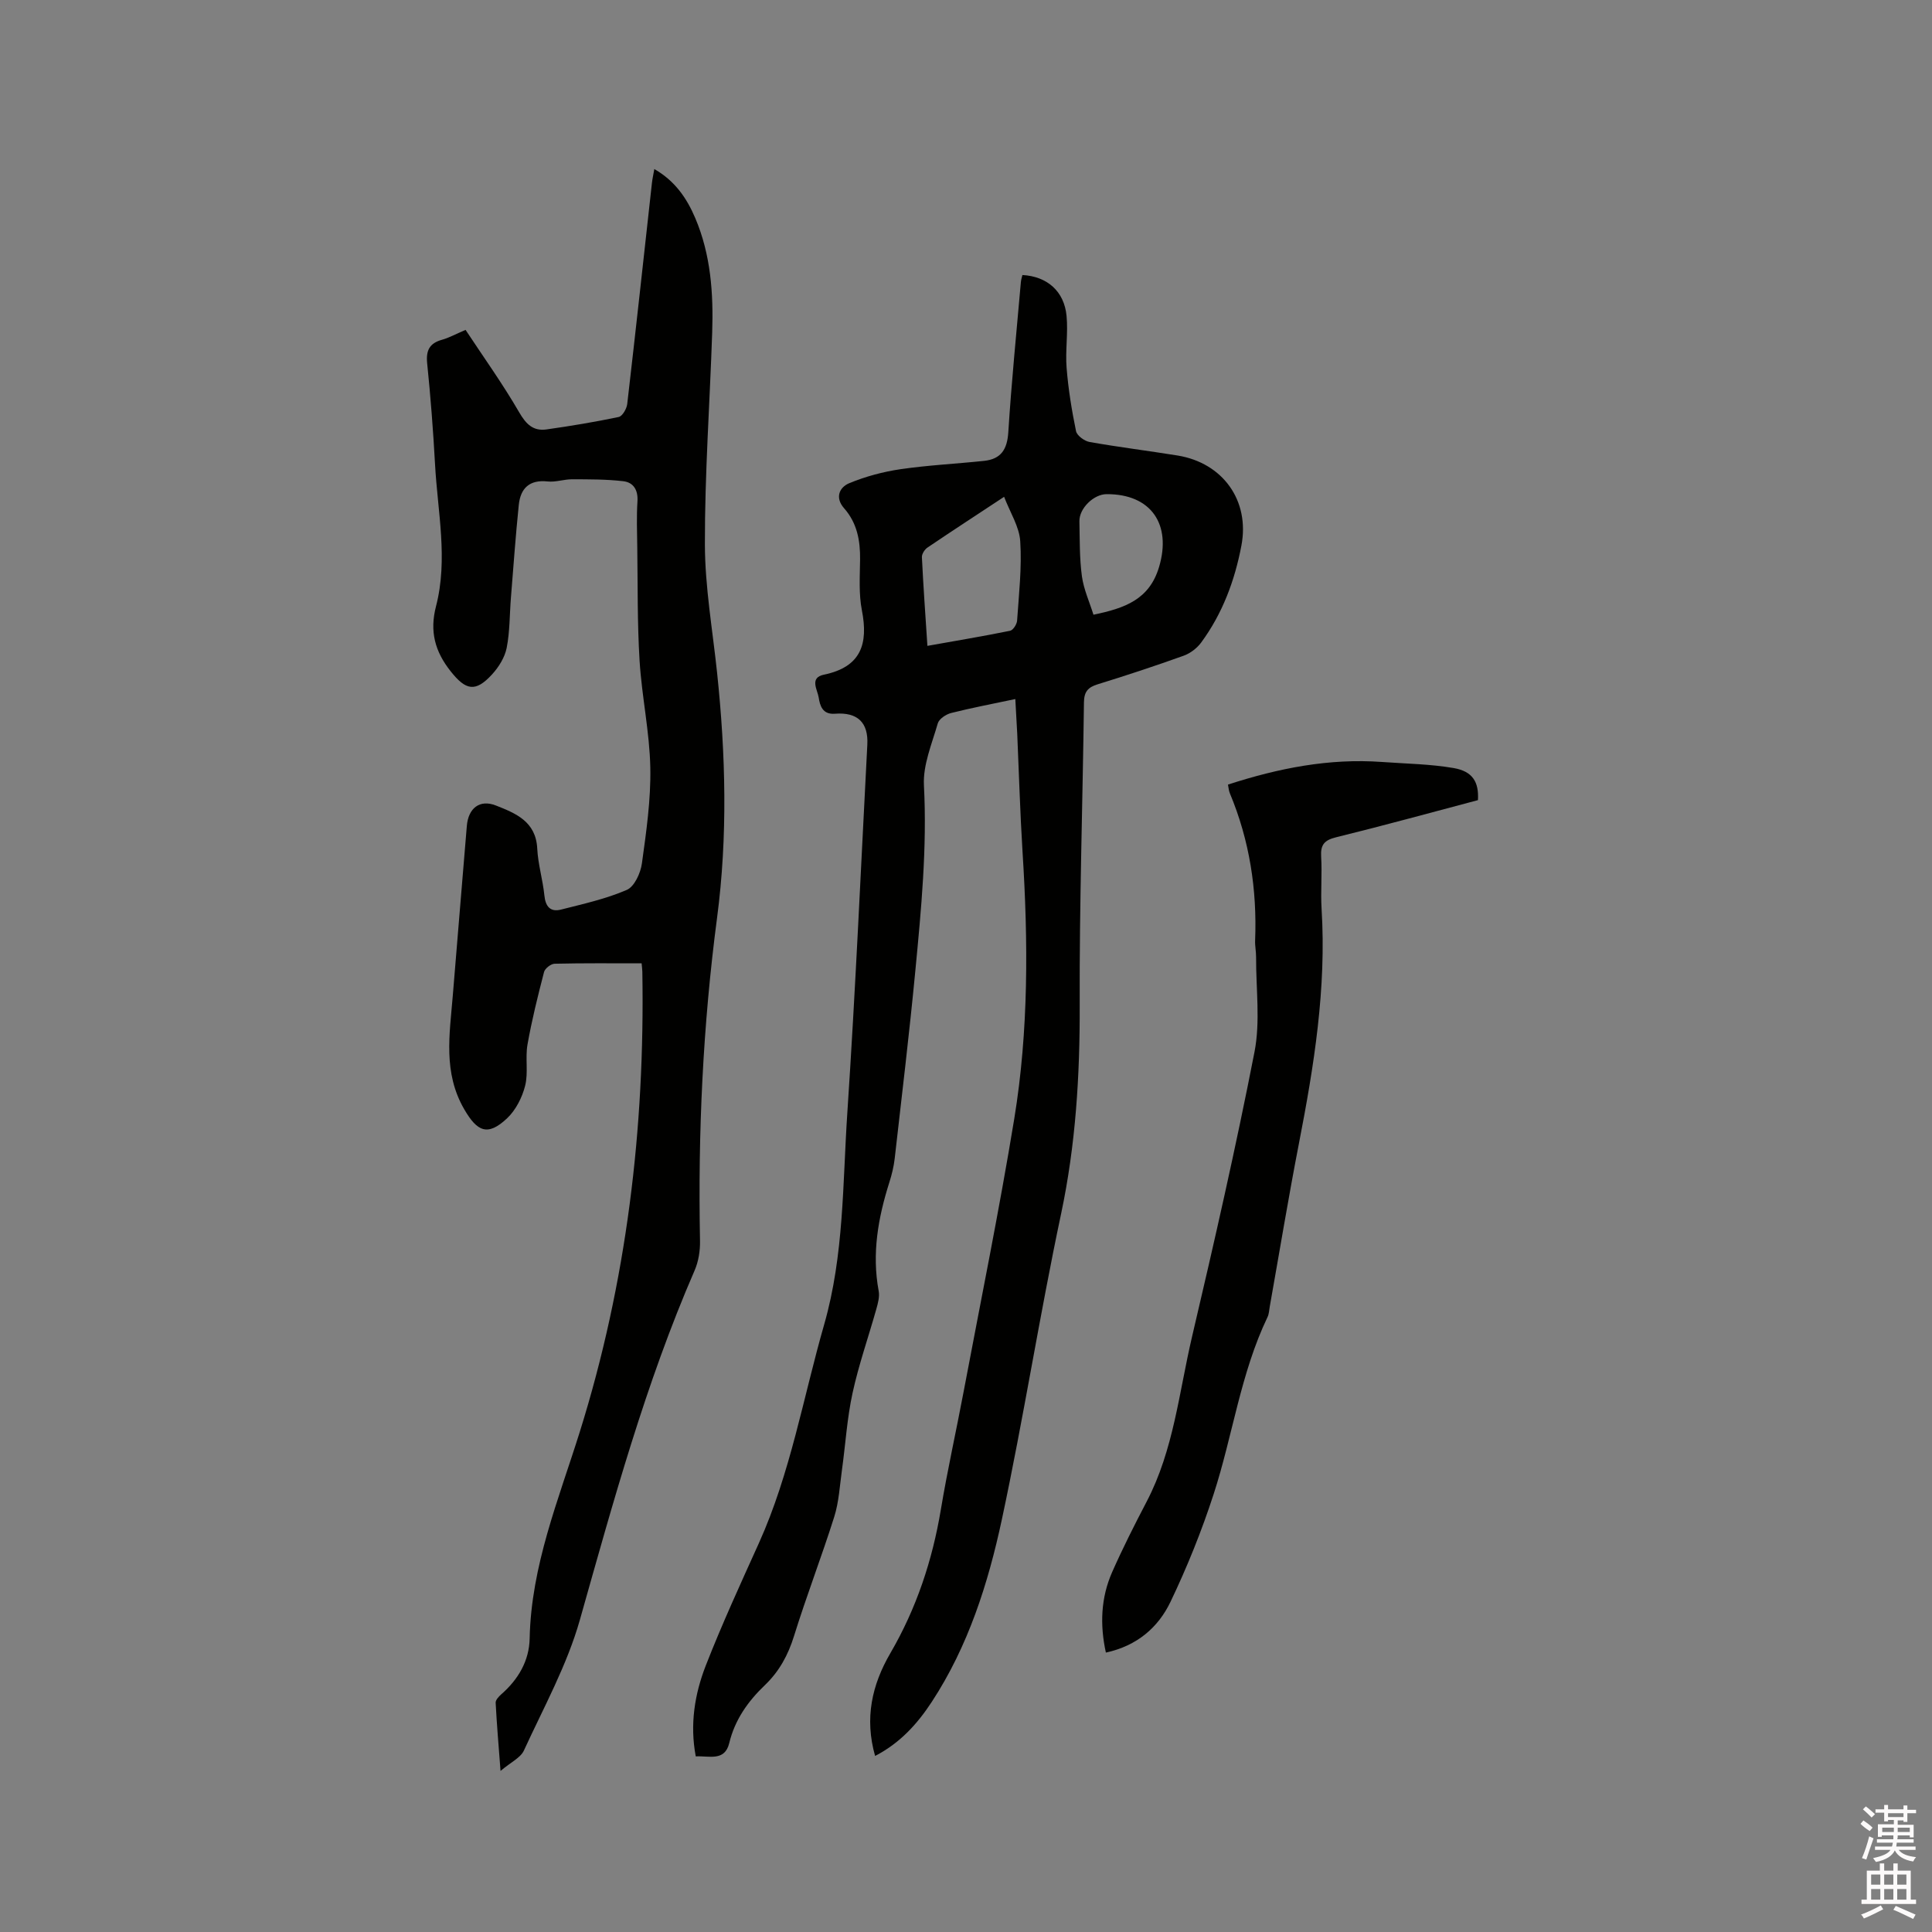 <svg enable-background="new 0 0 400 400" viewBox="0 0 400 400" xmlns="http://www.w3.org/2000/svg"><rect x="0" y="0" width="400" height="400" fill="#808080" stroke="none"/><path d="m385.2 377.6.6-.7c.6.4 1.3.9 1.9 1.5l-.6.7c-.8-.5-1.4-1-1.9-1.5zm.3 7.1c.6-1.4 1.1-2.9 1.5-4.5.3.1.6.3.9.4-.5 1.4-1 2.9-1.5 4.4zm.2-10.1.6-.6c.7.5 1.3 1.1 1.9 1.6l-.7.7c-.6-.6-1.2-1.2-1.8-1.7zm8.4-.8h.8v.9h1.8v.7h-1.8v1.8h-.8v-.3h-1.2v.9h3.3v2.6h-.8v-.4h-2.5c0 .3 0 .6-.1.8h3.4v.7h-3.5c0 .3-.1.6-.1.8h4v.7h-3.5c.7.9 1.9 1.3 3.6 1.5-.2.2-.4.5-.6.9-1.9-.3-3.2-1.1-3.8-2.3-.5 1.1-1.8 2-3.9 2.4-.2-.3-.4-.5-.6-.8 1.9-.4 3.1-.9 3.6-1.7h-3.2v-.7h3.5c.1-.2.1-.5.2-.8h-3.3v-.7h3.4c0-.2 0-.5 0-.8h-2.4v.3h-.8v-2.6h3.3v-.9h-1.2v.3h-.8v-1.8h-1.8v-.7h1.8v-.9h.8v.9h3.2zm-4.4 5.5h2.4c0-.3 0-.6 0-.9h-2.4zm1.2-3.1h3.2v-.8h-3.2zm4.4 2.2h-2.4v.9h2.5v-.9z" fill="#fcfafa"/><path d="m389.2 385.8h.9v1.5h1.9v-1.5h.9v1.5h2.7v6h1.1v.9h-11.3v-.9h1.1v-6h2.7zm.2 8.7.5.8c-1.2.6-2.5 1.3-4 1.9-.2-.3-.3-.6-.6-.8 1.6-.6 3-1.3 4.1-1.9zm-2-4.3h1.9v-2.1h-1.9zm0 3.1h1.9v-2.2h-1.9zm2.7-3.1h1.9v-2.1h-1.9zm0 3.1h1.9v-2.2h-1.9zm2.4 1.3c1.4.6 2.7 1.2 4.1 1.8l-.5.9c-1.5-.7-2.8-1.4-4.1-1.9zm2.2-6.5h-1.9v2.1h1.9zm-1.9 5.2h1.9v-2.2h-1.9z" fill="#fcfafa"/><g fill="#010100"><path d="m210.21 144.73c-4.82 1.02-9.09 1.83-13.29 2.89-1.06.27-2.49 1.22-2.76 2.14-1.21 4.22-3.09 8.6-2.87 12.83.67 12.89-.56 25.64-1.78 38.4-1.24 12.97-2.8 25.91-4.27 38.85-.19 1.67-.6 3.35-1.11 4.95-2.33 7.35-3.65 14.76-2.21 22.49.22 1.17-.14 2.52-.48 3.72-1.63 5.81-3.65 11.53-4.93 17.42-1.14 5.23-1.46 10.64-2.2 15.97-.45 3.23-.62 6.57-1.59 9.65-2.61 8.27-5.75 16.38-8.32 24.66-1.23 3.97-3.07 7.35-6.05 10.2-3.49 3.34-6.2 7.14-7.37 11.99-.93 3.85-4.18 2.6-6.93 2.75-1.25-6.61-.23-12.9 2.08-18.82 3.35-8.57 7.2-16.94 10.99-25.33 6.54-14.5 9.17-30.13 13.52-45.28 4.12-14.39 3.81-29.17 4.79-43.81 1.69-25.39 2.81-50.82 4.14-76.23.24-4.58-2.02-6.76-6.7-6.4-2.59.2-3.11-1.68-3.37-3.37-.25-1.59-1.97-4.09 1.09-4.72 7.69-1.59 9.22-6.36 7.85-13.35-.66-3.39-.41-6.98-.37-10.47.05-3.93-.61-7.57-3.3-10.62-1.95-2.21-1-4.35 1.08-5.21 3.35-1.38 6.96-2.35 10.54-2.88 5.74-.84 11.56-1.12 17.34-1.73 3.51-.37 4.8-2.35 5.03-5.94.65-10.37 1.7-20.71 2.6-31.06.04-.51.21-1 .32-1.48 5.12.28 8.65 3.35 9.14 8.46.34 3.56-.28 7.21.01 10.78.35 4.39 1.06 8.76 1.95 13.08.19.93 1.74 2.06 2.81 2.25 6.05 1.07 12.15 1.82 18.22 2.8 9.37 1.53 14.98 9.33 13.21 18.64-1.37 7.24-3.92 14.09-8.33 20.08-.87 1.18-2.26 2.24-3.63 2.73-5.88 2.11-11.81 4.07-17.78 5.91-2.03.62-2.83 1.54-2.86 3.75-.26 20.89-.96 41.77-.88 62.66.05 14.57-.82 28.91-3.85 43.22-4.46 21.02-7.77 42.29-12.27 63.31-2.84 13.25-6.96 26.22-14.51 37.75-2.97 4.53-6.54 8.51-11.73 11.19-2.22-7.82-.65-14.73 3.15-21.26 5.4-9.27 8.71-19.22 10.47-29.79 1.36-8.15 3.17-16.21 4.7-24.33 3.55-18.83 7.39-37.62 10.49-56.53 2.99-18.27 2.89-36.74 1.72-55.2-.51-8.15-.74-16.31-1.1-24.47-.12-2.29-.26-4.59-.4-7.24zm-2.32-41.87c-5.85 3.86-10.89 7.14-15.87 10.51-.58.39-1.18 1.33-1.15 1.98.29 5.99.72 11.97 1.14 18.37 6-1.07 11.58-2 17.13-3.13.62-.13 1.39-1.35 1.44-2.1.37-5.46 1-10.97.65-16.4-.18-3.03-2.08-5.94-3.34-9.23zm18.5 24.41c6.5-1.35 11.58-3.13 13.59-9.91 2.61-8.79-1.65-15.1-10.88-15.05-2.66.01-5.67 2.94-5.62 5.61.08 3.81.01 7.65.52 11.41.38 2.72 1.58 5.34 2.39 7.94z"/><path d="m132.84 199.45c-6.17 0-12.09-.06-18.01.08-.77.02-2 .97-2.19 1.71-1.29 4.97-2.54 9.98-3.43 15.03-.49 2.79.2 5.82-.49 8.53-.61 2.42-1.93 5.02-3.72 6.72-4.03 3.8-6.19 2.78-8.87-1.83-4.43-7.61-3.04-15.53-2.39-23.49.95-11.73 1.95-23.45 2.91-35.18.3-3.67 2.64-5.58 6.02-4.25 4.09 1.61 8.28 3.3 8.56 8.91.16 3.26 1.15 6.46 1.48 9.72.23 2.29 1.24 3.48 3.44 2.92 4.6-1.17 9.31-2.21 13.63-4.08 1.57-.68 2.85-3.49 3.12-5.48.91-6.57 1.87-13.23 1.74-19.83-.15-7.38-1.76-14.72-2.22-22.11-.48-7.81-.37-15.67-.48-23.5-.05-3.18-.16-6.37.04-9.54.15-2.35-.86-3.91-2.93-4.15-3.51-.41-7.08-.39-10.62-.4-1.68 0-3.4.63-5.04.45-3.77-.41-5.62 1.41-5.98 4.84-.66 6.4-1.11 12.82-1.63 19.24-.28 3.47-.21 7-.88 10.39-.39 1.95-1.63 3.95-3.01 5.46-3.47 3.8-5.47 3.31-8.59-.63-3.27-4.13-4.37-8.27-3.03-13.45 2.53-9.76.33-19.61-.2-29.4-.38-6.98-.92-13.96-1.63-20.92-.27-2.67.49-4.15 3.08-4.87 1.42-.39 2.73-1.13 4.87-2.04 3.7 5.61 7.69 11.17 11.11 17.08 1.43 2.47 2.91 3.91 5.64 3.53 5.01-.71 10.01-1.54 14.96-2.58.76-.16 1.64-1.69 1.76-2.67 1.77-15.26 3.43-30.54 5.12-45.81.09-.82.28-1.63.49-2.85 4.29 2.46 6.72 6.03 8.47 10.14 3.23 7.59 3.78 15.61 3.51 23.71-.49 14.62-1.54 29.24-1.51 43.85.02 8.84 1.59 17.69 2.52 26.53 1.79 16.93 2.22 33.96 0 50.79-2.93 22.25-3.97 44.5-3.53 66.88.04 2.05-.31 4.27-1.12 6.14-10.16 23.38-16.84 47.87-23.75 72.32-2.65 9.37-7.49 18.13-11.59 27.06-.69 1.51-2.69 2.41-4.84 4.23-.41-5.36-.78-9.73-1.01-14.11-.03-.57.64-1.29 1.16-1.75 3.52-3.08 5.79-6.93 5.88-11.57.31-15.02 5.97-28.71 10.36-42.71 9.72-31.05 13.52-62.88 12.97-95.32-.01-.46-.07-.87-.15-1.74z"/><path d="m254.24 162.44c10.46-3.4 20.98-5.48 31.92-4.68 4.95.36 9.96.42 14.82 1.26 3.93.68 5.24 2.91 5.01 6.64-9.73 2.57-19.52 5.27-29.37 7.69-2.44.6-3.24 1.55-3.09 4.02.22 3.59-.13 7.22.09 10.81 1.02 16.44-1.57 32.51-4.69 48.56-2.18 11.23-4.04 22.52-6.04 33.78-.13.73-.15 1.52-.46 2.16-5.59 11.66-7.21 24.52-11.16 36.67-2.47 7.61-5.49 15.11-8.95 22.33-2.53 5.26-6.9 9.07-13.36 10.47-1.26-5.77-1.05-11.35 1.31-16.69 2.18-4.93 4.62-9.76 7.12-14.54 5.61-10.72 6.71-22.67 9.41-34.17 4.6-19.59 9.08-39.21 12.93-58.96 1.23-6.32.3-13.06.33-19.61.01-1.16-.25-2.33-.2-3.49.41-10.51-1.15-20.68-5.22-30.42-.24-.55-.27-1.2-.4-1.83z"/></g></svg>